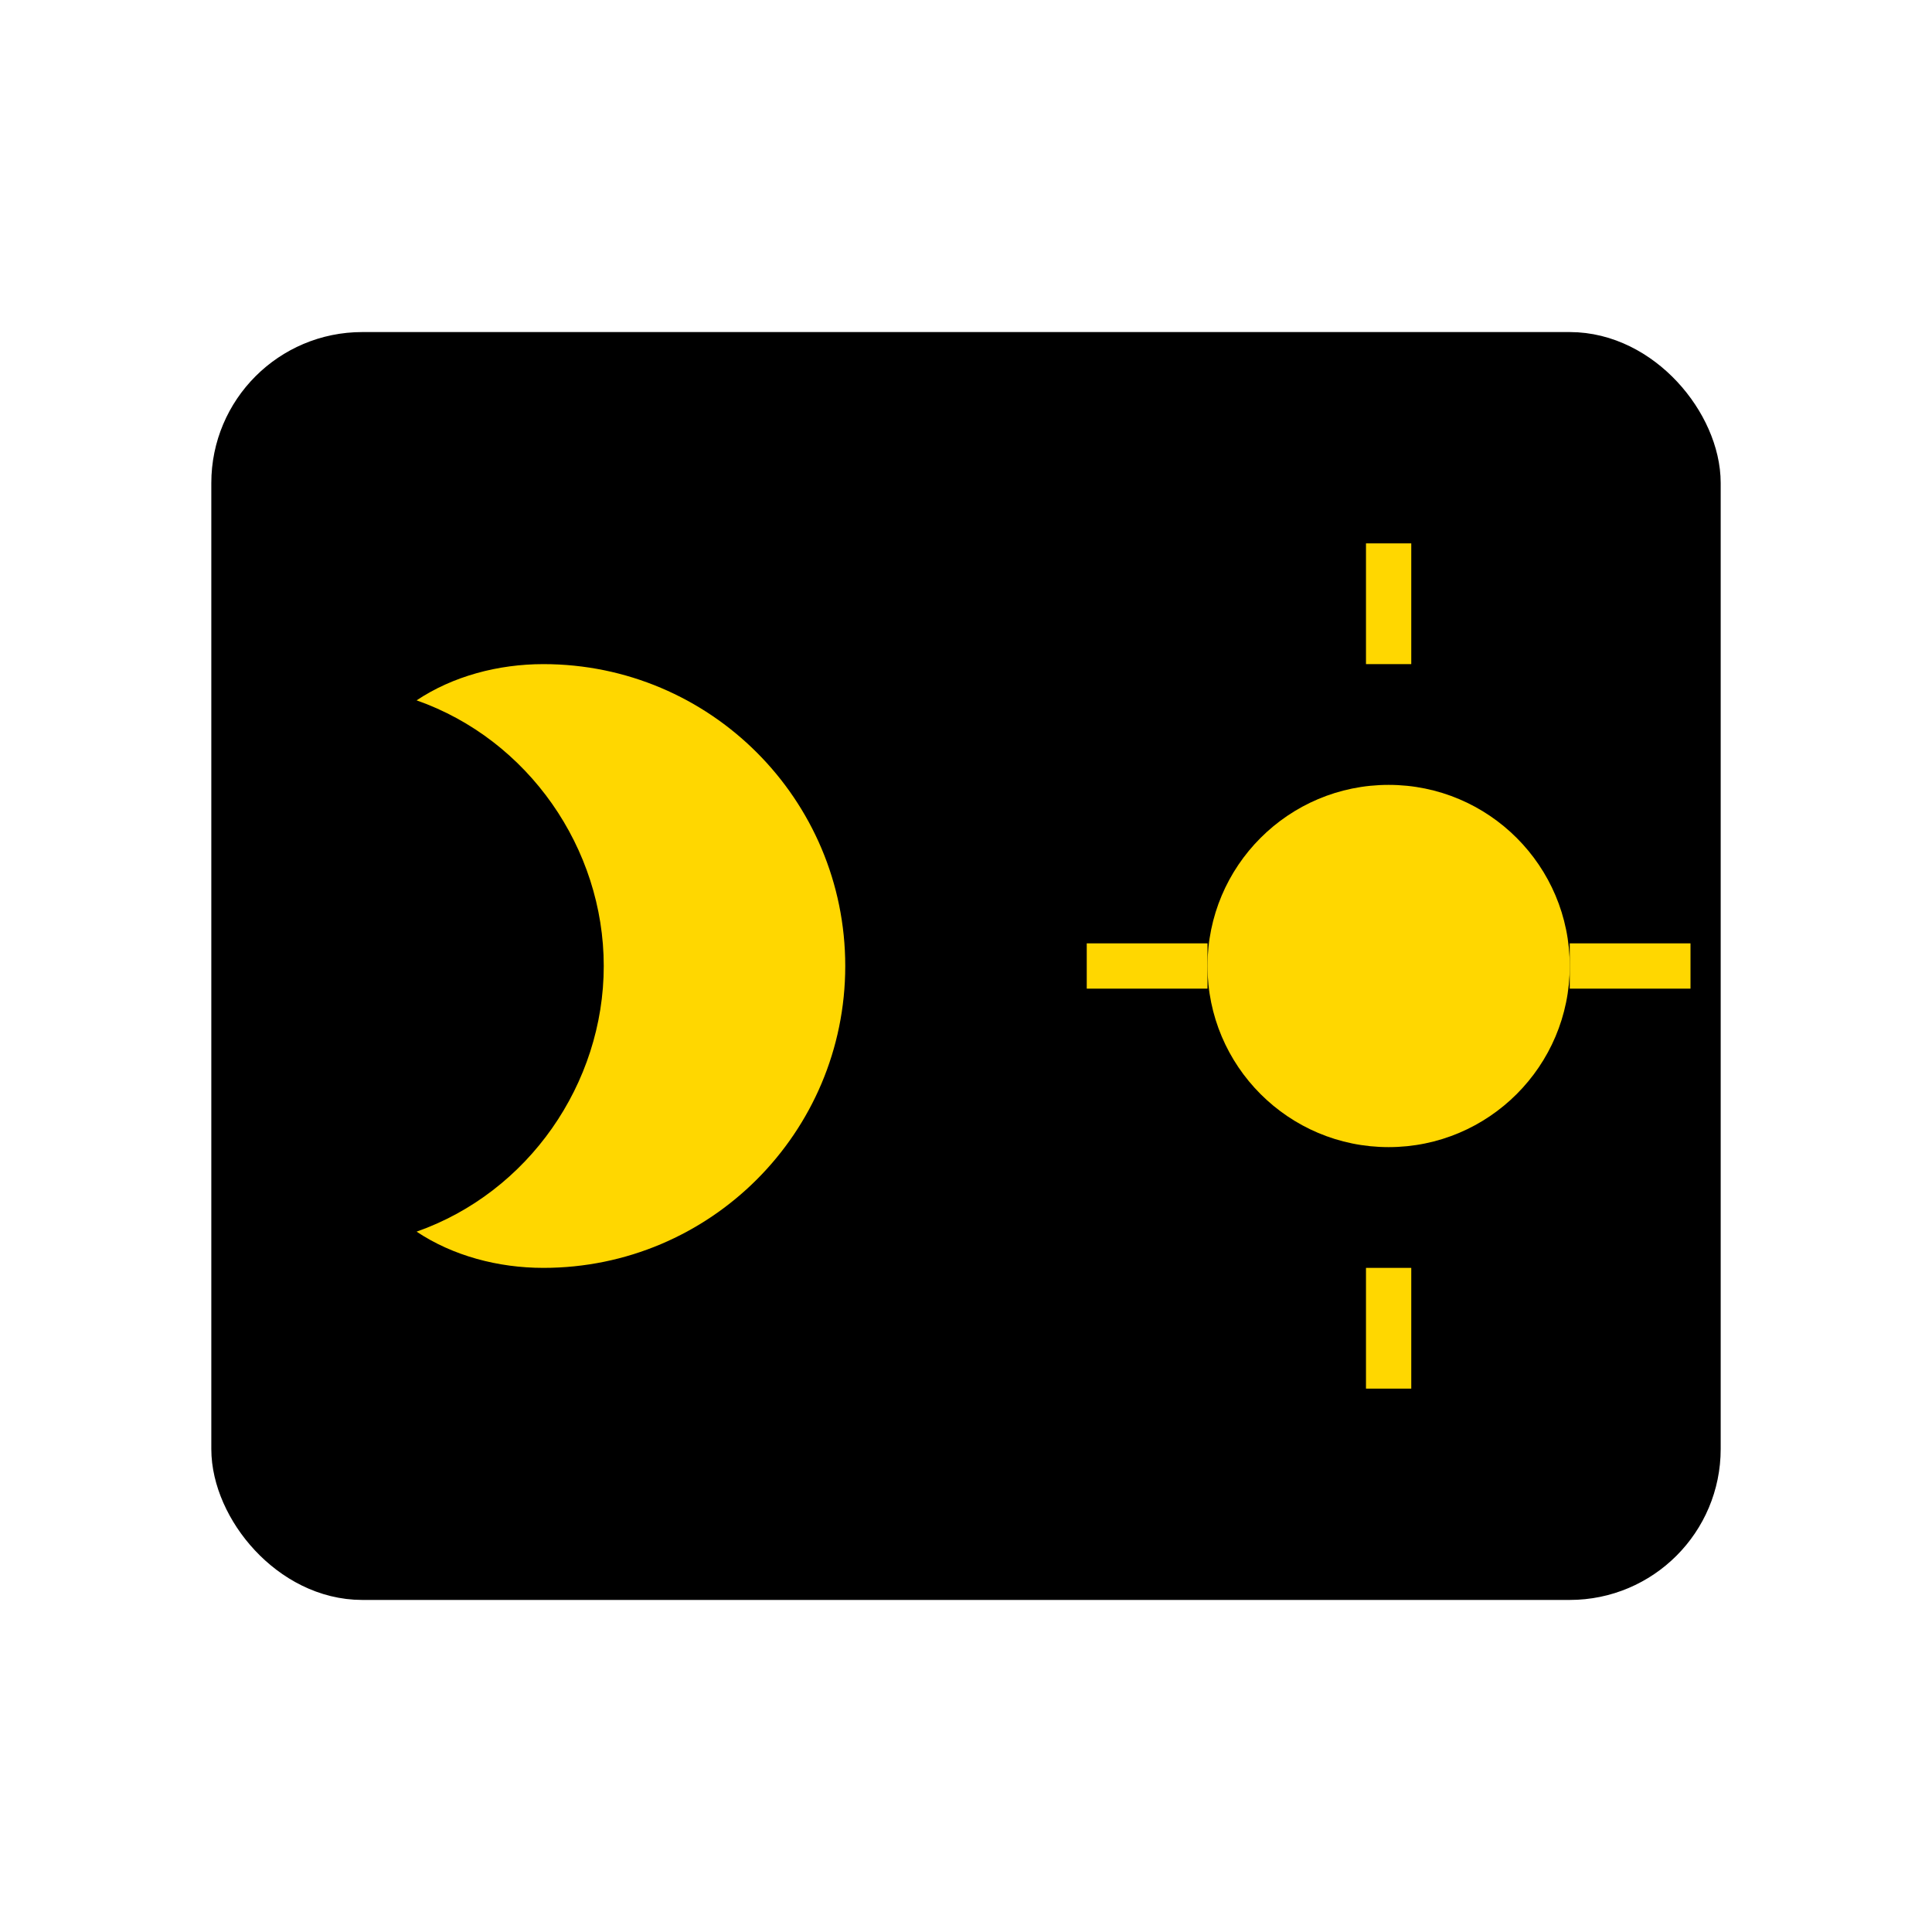 
<svg width="64" height="64" viewBox="0 0 64 64" fill="none" xmlns="http://www.w3.org/2000/svg">
  <!-- خلفية مستطيلة مشابهة لـ My Files -->
  <rect x="8" y="12" width="48" height="40" rx="4" fill="black" stroke="black" stroke-width="2"/>

  <!-- نصف قمر ذهبي في اليسار -->
  <path d="M28 32C28 37.523 23.523 42 18 42C16.5 42 15 41.6 13.8 40.8C17.5 39.5 20 35.9 20 32C20 28.1 17.5 24.5 13.8 23.2C15 22.4 16.5 22 18 22C23.523 22 28 26.477 28 32Z" fill="gold"/>

  <!-- شمس بسيطة في اليمين -->
  <circle cx="46" cy="32" r="6" fill="gold"/>
  <line x1="46" y1="22" x2="46" y2="18" stroke="gold" stroke-width="1.5"/>
  <line x1="46" y1="42" x2="46" y2="46" stroke="gold" stroke-width="1.5"/>
  <line x1="52" y1="32" x2="56" y2="32" stroke="gold" stroke-width="1.5"/>
  <line x1="40" y1="32" x2="36" y2="32" stroke="gold" stroke-width="1.5"/>
</svg>
